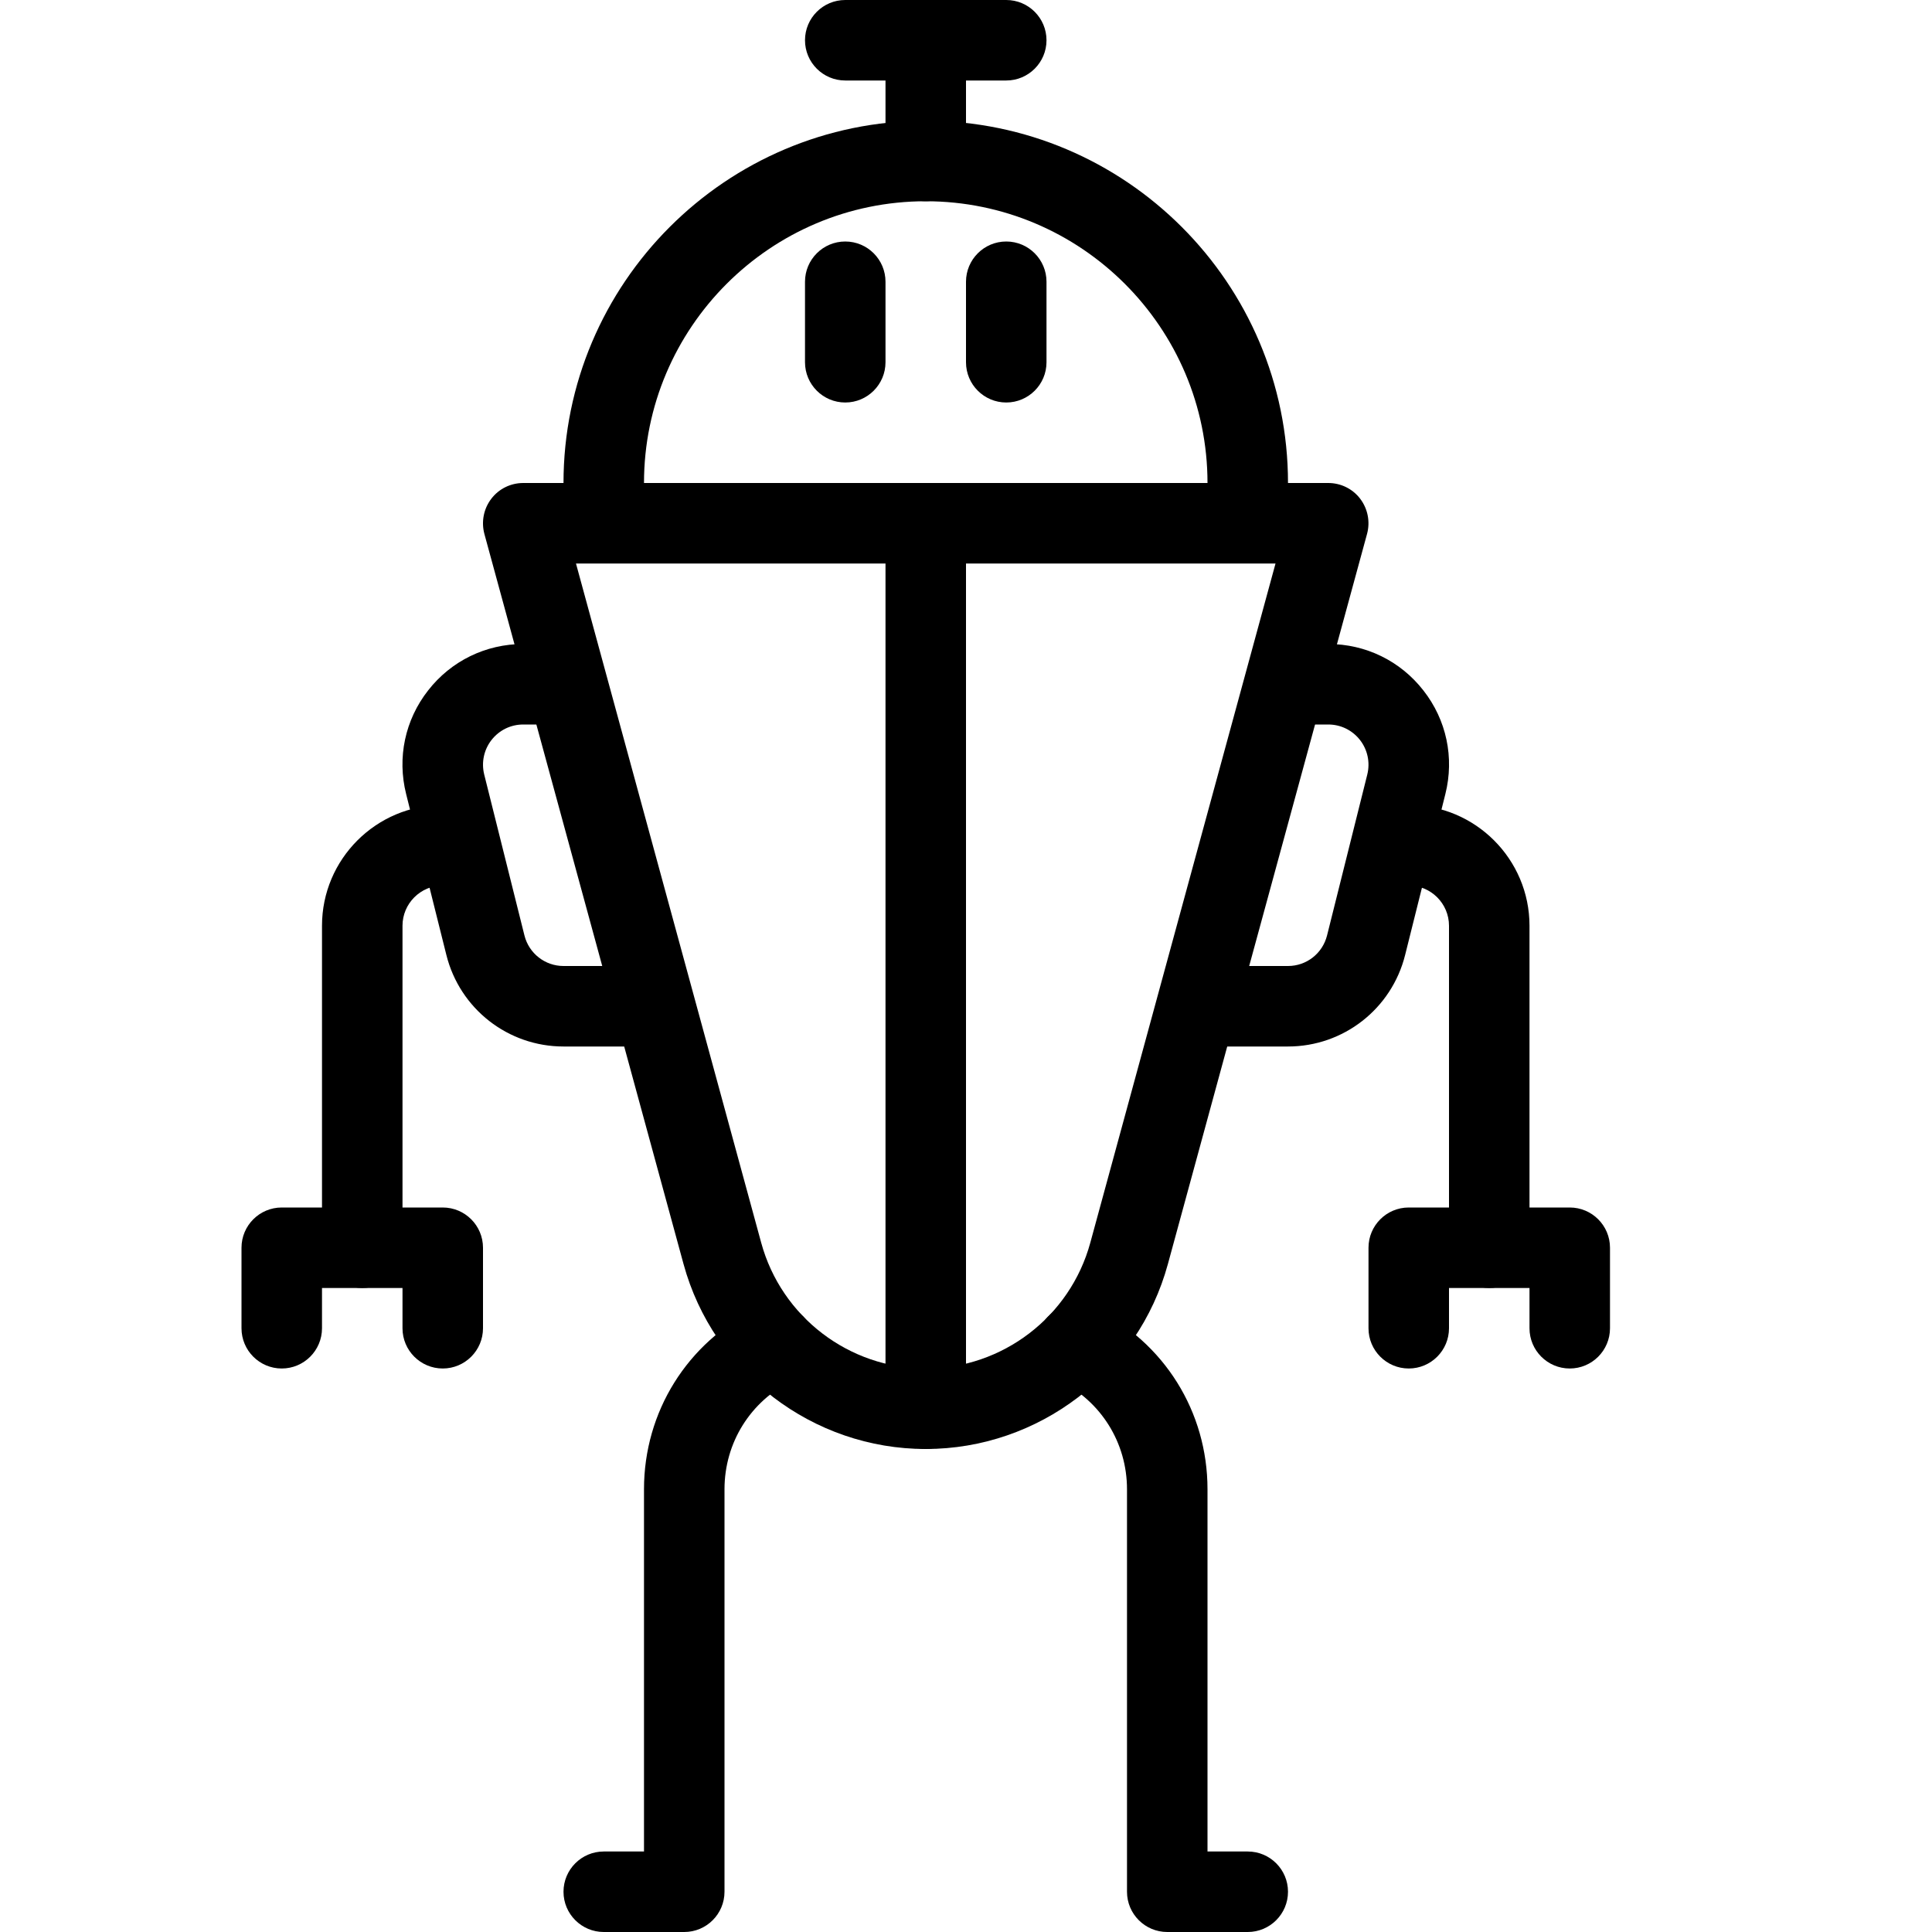 <?xml version="1.0" encoding="iso-8859-1"?>
<!-- Generator: Adobe Illustrator 19.2.1, SVG Export Plug-In . SVG Version: 6.00 Build 0)  -->
<svg version="1.1" xmlns="http://www.w3.org/2000/svg" xmlns:xlink="http://www.w3.org/1999/xlink" x="0px" y="0px"
	 viewBox="0 0 24 24" style="enable-background:new 0 0 24 24;" xml:space="preserve">
<g id="Retro_Bot_1">
</g>
<g id="Retro_Bot_2">
</g>
<g id="Retro_Bot_3">
</g>
<g id="Retro_Bot_4">
</g>
<g id="Wall-E">
</g>
<g id="Eva">
</g>
<g id="Iron_Giant_1_">
</g>
<g id="Marvin_1_">
</g>
<g id="Atlas_1_">
</g>
<g id="Claptrap_1_">
</g>
<g id="Android_1_">
</g>
<g id="Bender_1_">
</g>
<g id="Roberto_1_">
</g>
<g id="Robot_Devil_1_">
</g>
<g id="Robocop_1_">
</g>
<g id="ED_209_1_">
</g>
<g id="Optimus_Prime_1_">
</g>
<g id="Robot_1">
</g>
<g id="Robot_2">
</g>
<g id="Robot_3">
</g>
<g id="Robot_Arm_1">
</g>
<g id="Robot_Arm_2">
</g>
<g id="Robot_Arm_3">
</g>
<g id="Robot_Arm_4">
</g>
<g id="Robot_Arm_5">
</g>
<g id="K5_Robot">
</g>
<g id="Robot_Machine_1_1_">
</g>
<g id="Robot_Machine_2">
</g>
<g id="Artifical_Intelligence_1_1_">
</g>
<g id="Artifical_Intelligence_2">
</g>
<g id="Robot_4">
</g>
<g id="Robot_5">
</g>
<g id="Robot_6">
</g>
<g id="Robot_7">
	<g>
		<g>
			<path d="M11.5,18c-1.402,0-2.64-0.945-3.009-2.298l-2.474-9.07C5.977,6.481,6.008,6.32,6.103,6.196C6.197,6.072,6.344,6,6.5,6h10
				c0.156,0,0.303,0.072,0.397,0.196c0.094,0.124,0.126,0.285,0.085,0.436l-2.474,9.07C14.14,17.055,12.902,18,11.5,18z M7.155,7
				l2.301,8.438C9.707,16.358,10.547,17,11.5,17s1.793-0.642,2.044-1.562L15.845,7H7.155z"/>
		</g>
		<g>
			<path d="M15.5,6.5C15.224,6.5,15,6.276,15,6c0-1.93-1.57-3.5-3.5-3.5S8,4.07,8,6c0,0.276-0.224,0.5-0.5,0.5S7,6.276,7,6
				c0-2.481,2.019-4.5,4.5-4.5S16,3.519,16,6C16,6.276,15.776,6.5,15.5,6.5z"/>
		</g>
		<g>
			<path d="M10.5,5C10.224,5,10,4.776,10,4.5v-1C10,3.224,10.224,3,10.5,3S11,3.224,11,3.5v1C11,4.776,10.776,5,10.5,5z"/>
		</g>
		<g>
			<path d="M12.5,5C12.224,5,12,4.776,12,4.5v-1C12,3.224,12.224,3,12.5,3S13,3.224,13,3.5v1C13,4.776,12.776,5,12.5,5z"/>
		</g>
		<g>
			<path d="M11.5,2.5C11.224,2.5,11,2.276,11,2V0.5C11,0.224,11.224,0,11.5,0S12,0.224,12,0.5V2C12,2.276,11.776,2.5,11.5,2.5z"/>
		</g>
		<g>
			<path d="M12.5,1h-2C10.224,1,10,0.776,10,0.5S10.224,0,10.5,0h2C12.776,0,13,0.224,13,0.5S12.776,1,12.5,1z"/>
		</g>
		<g>
			<path d="M15.5,24h-1c-0.276,0-0.5-0.224-0.5-0.5v-5c0-0.578-0.323-1.095-0.842-1.349c-0.248-0.121-0.351-0.421-0.229-0.669
				c0.122-0.248,0.422-0.349,0.669-0.229C14.463,16.677,15,17.537,15,18.5V23h0.5c0.276,0,0.5,0.224,0.5,0.5S15.776,24,15.5,24z"/>
		</g>
		<g>
			<path d="M8.5,24h-1C7.224,24,7,23.776,7,23.5S7.224,23,7.5,23H8v-4.5c0-0.962,0.537-1.822,1.4-2.246
				c0.249-0.119,0.548-0.02,0.669,0.229c0.121,0.248,0.019,0.547-0.229,0.669C9.322,17.406,9,17.923,9,18.5v5
				C9,23.776,8.776,24,8.5,24z"/>
		</g>
		<g>
			<path d="M16,13h-1c-0.276,0-0.5-0.224-0.5-0.5S14.724,12,15,12h1c0.23,0,0.429-0.156,0.485-0.379l0.5-2
				c0.037-0.15,0.004-0.307-0.091-0.429C16.798,9.07,16.655,9,16.5,9H16c-0.276,0-0.5-0.224-0.5-0.5S15.724,8,16,8h0.5
				c0.465,0,0.896,0.21,1.182,0.577c0.287,0.366,0.386,0.835,0.273,1.286l-0.5,2C17.288,12.532,16.689,13,16,13z"/>
		</g>
		<g>
			<path d="M8,13H7c-0.689,0-1.288-0.468-1.455-1.137l-0.5-2c-0.113-0.451-0.014-0.92,0.273-1.286C5.604,8.21,6.035,8,6.5,8H7
				c0.276,0,0.5,0.224,0.5,0.5S7.276,9,7,9H6.5C6.345,9,6.202,9.07,6.106,9.192C6.011,9.314,5.978,9.471,6.015,9.621l0.5,2
				C6.571,11.844,6.771,12,7,12h1c0.276,0,0.5,0.224,0.5,0.5S8.276,13,8,13z"/>
		</g>
		<g>
			<path d="M18.5,16c-0.276,0-0.5-0.224-0.5-0.5v-4c0-0.275-0.224-0.5-0.5-0.5c-0.276,0-0.5-0.224-0.5-0.5s0.224-0.5,0.5-0.5
				c0.827,0,1.5,0.673,1.5,1.5v4C19,15.776,18.776,16,18.5,16z"/>
		</g>
		<g>
			<path d="M19.5,17c-0.276,0-0.5-0.224-0.5-0.5V16h-1v0.5c0,0.276-0.224,0.5-0.5,0.5S17,16.776,17,16.5v-1
				c0-0.276,0.224-0.5,0.5-0.5h2c0.276,0,0.5,0.224,0.5,0.5v1C20,16.776,19.776,17,19.5,17z"/>
		</g>
		<g>
			<path d="M4.5,16C4.224,16,4,15.776,4,15.5v-4C4,10.673,4.673,10,5.5,10C5.776,10,6,10.224,6,10.5S5.776,11,5.5,11
				C5.224,11,5,11.225,5,11.5v4C5,15.776,4.776,16,4.5,16z"/>
		</g>
		<g>
			<path d="M5.5,17C5.224,17,5,16.776,5,16.5V16H4v0.5C4,16.776,3.776,17,3.5,17S3,16.776,3,16.5v-1C3,15.224,3.224,15,3.5,15h2
				C5.776,15,6,15.224,6,15.5v1C6,16.776,5.776,17,5.5,17z"/>
		</g>
		<g>
			<path d="M11.5,18c-0.276,0-0.5-0.224-0.5-0.5v-11C11,6.224,11.224,6,11.5,6S12,6.224,12,6.5v11C12,17.776,11.776,18,11.5,18z"/>
		</g>
	</g>
</g>
<g id="Robot_8">
</g>
<g id="Robot_9">
</g>
<g id="Robot_10">
</g>
<g id="Robot_11">
</g>
<g id="Robot_12">
</g>
<g id="Robot_13">
</g>
</svg>
